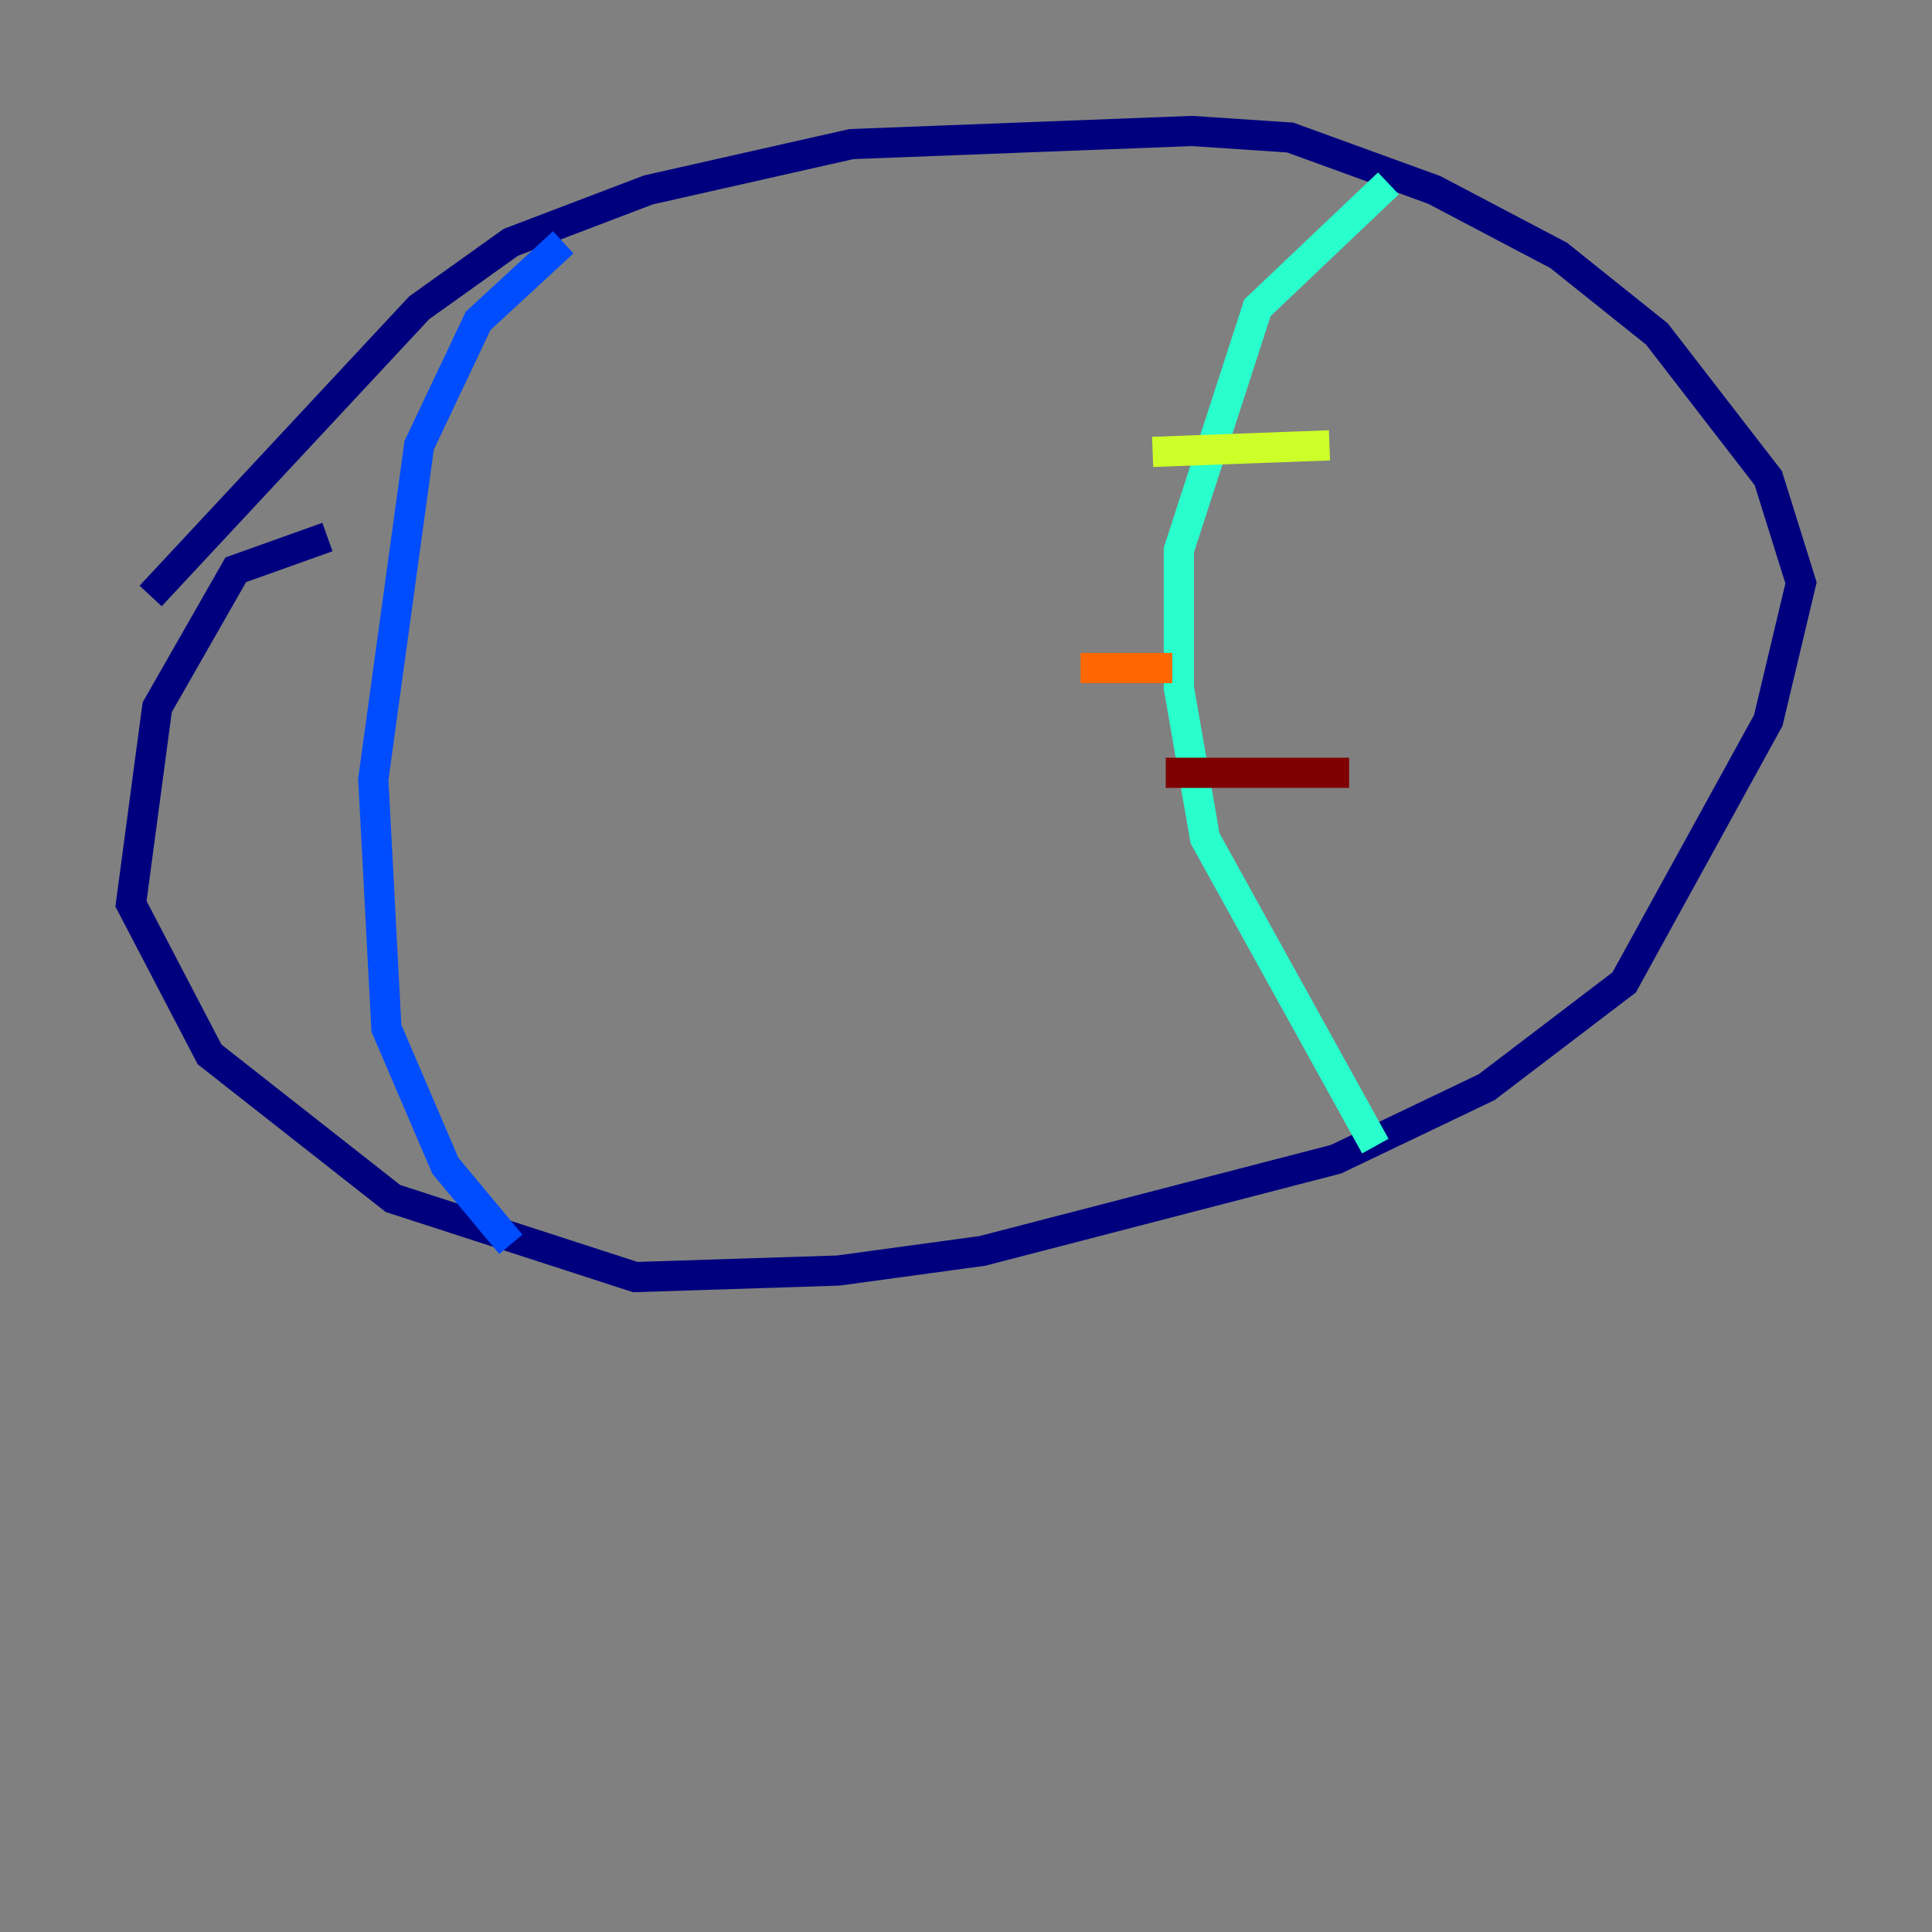 <?xml version="1.0" encoding="utf-8" ?>
<svg baseProfile="tiny" height="128" version="1.2" viewBox="0,0,128,128" width="128" xmlns="http://www.w3.org/2000/svg" xmlns:ev="http://www.w3.org/2001/xml-events" xmlns:xlink="http://www.w3.org/1999/xlink"><rect x="0" y="0" width="128" height="128" fill="#808080" stroke="none"/><defs /><polyline fill="none" points="21.695,35.58 15.62,37.749 10.414,46.861 8.678,59.878 13.885,69.858 26.034,79.403 42.088,84.61 55.539,84.176 65.085,82.875 88.515,76.8 98.495,72.027 107.607,65.085 117.153,47.729 119.322,38.617 117.153,31.675 109.776,22.129 103.268,16.922 95.024,12.583 85.478,9.112 78.969,8.678 56.407,9.546 42.956,12.583 33.844,16.054 27.77,20.393 9.98,39.485" stroke="#00007f" stroke-width="2" /><polyline fill="none" points="37.315,16.054 31.675,21.261 27.77,29.505 24.732,51.634 25.6,68.122 29.505,77.234 33.844,82.441" stroke="#004cff" stroke-width="2" /><polyline fill="none" points="91.986,12.149 83.308,20.393 78.102,36.447 78.102,45.559 79.837,55.539 91.119,75.932" stroke="#29ffcd" stroke-width="2" /><polyline fill="none" points="76.366,29.939 88.081,29.505" stroke="#cdff29" stroke-width="2" /><polyline fill="none" points="71.593,44.258 77.668,44.258" stroke="#ff6700" stroke-width="2" /><polyline fill="none" points="77.234,51.2 89.383,51.2" stroke="#7f0000" stroke-width="2" /></svg>